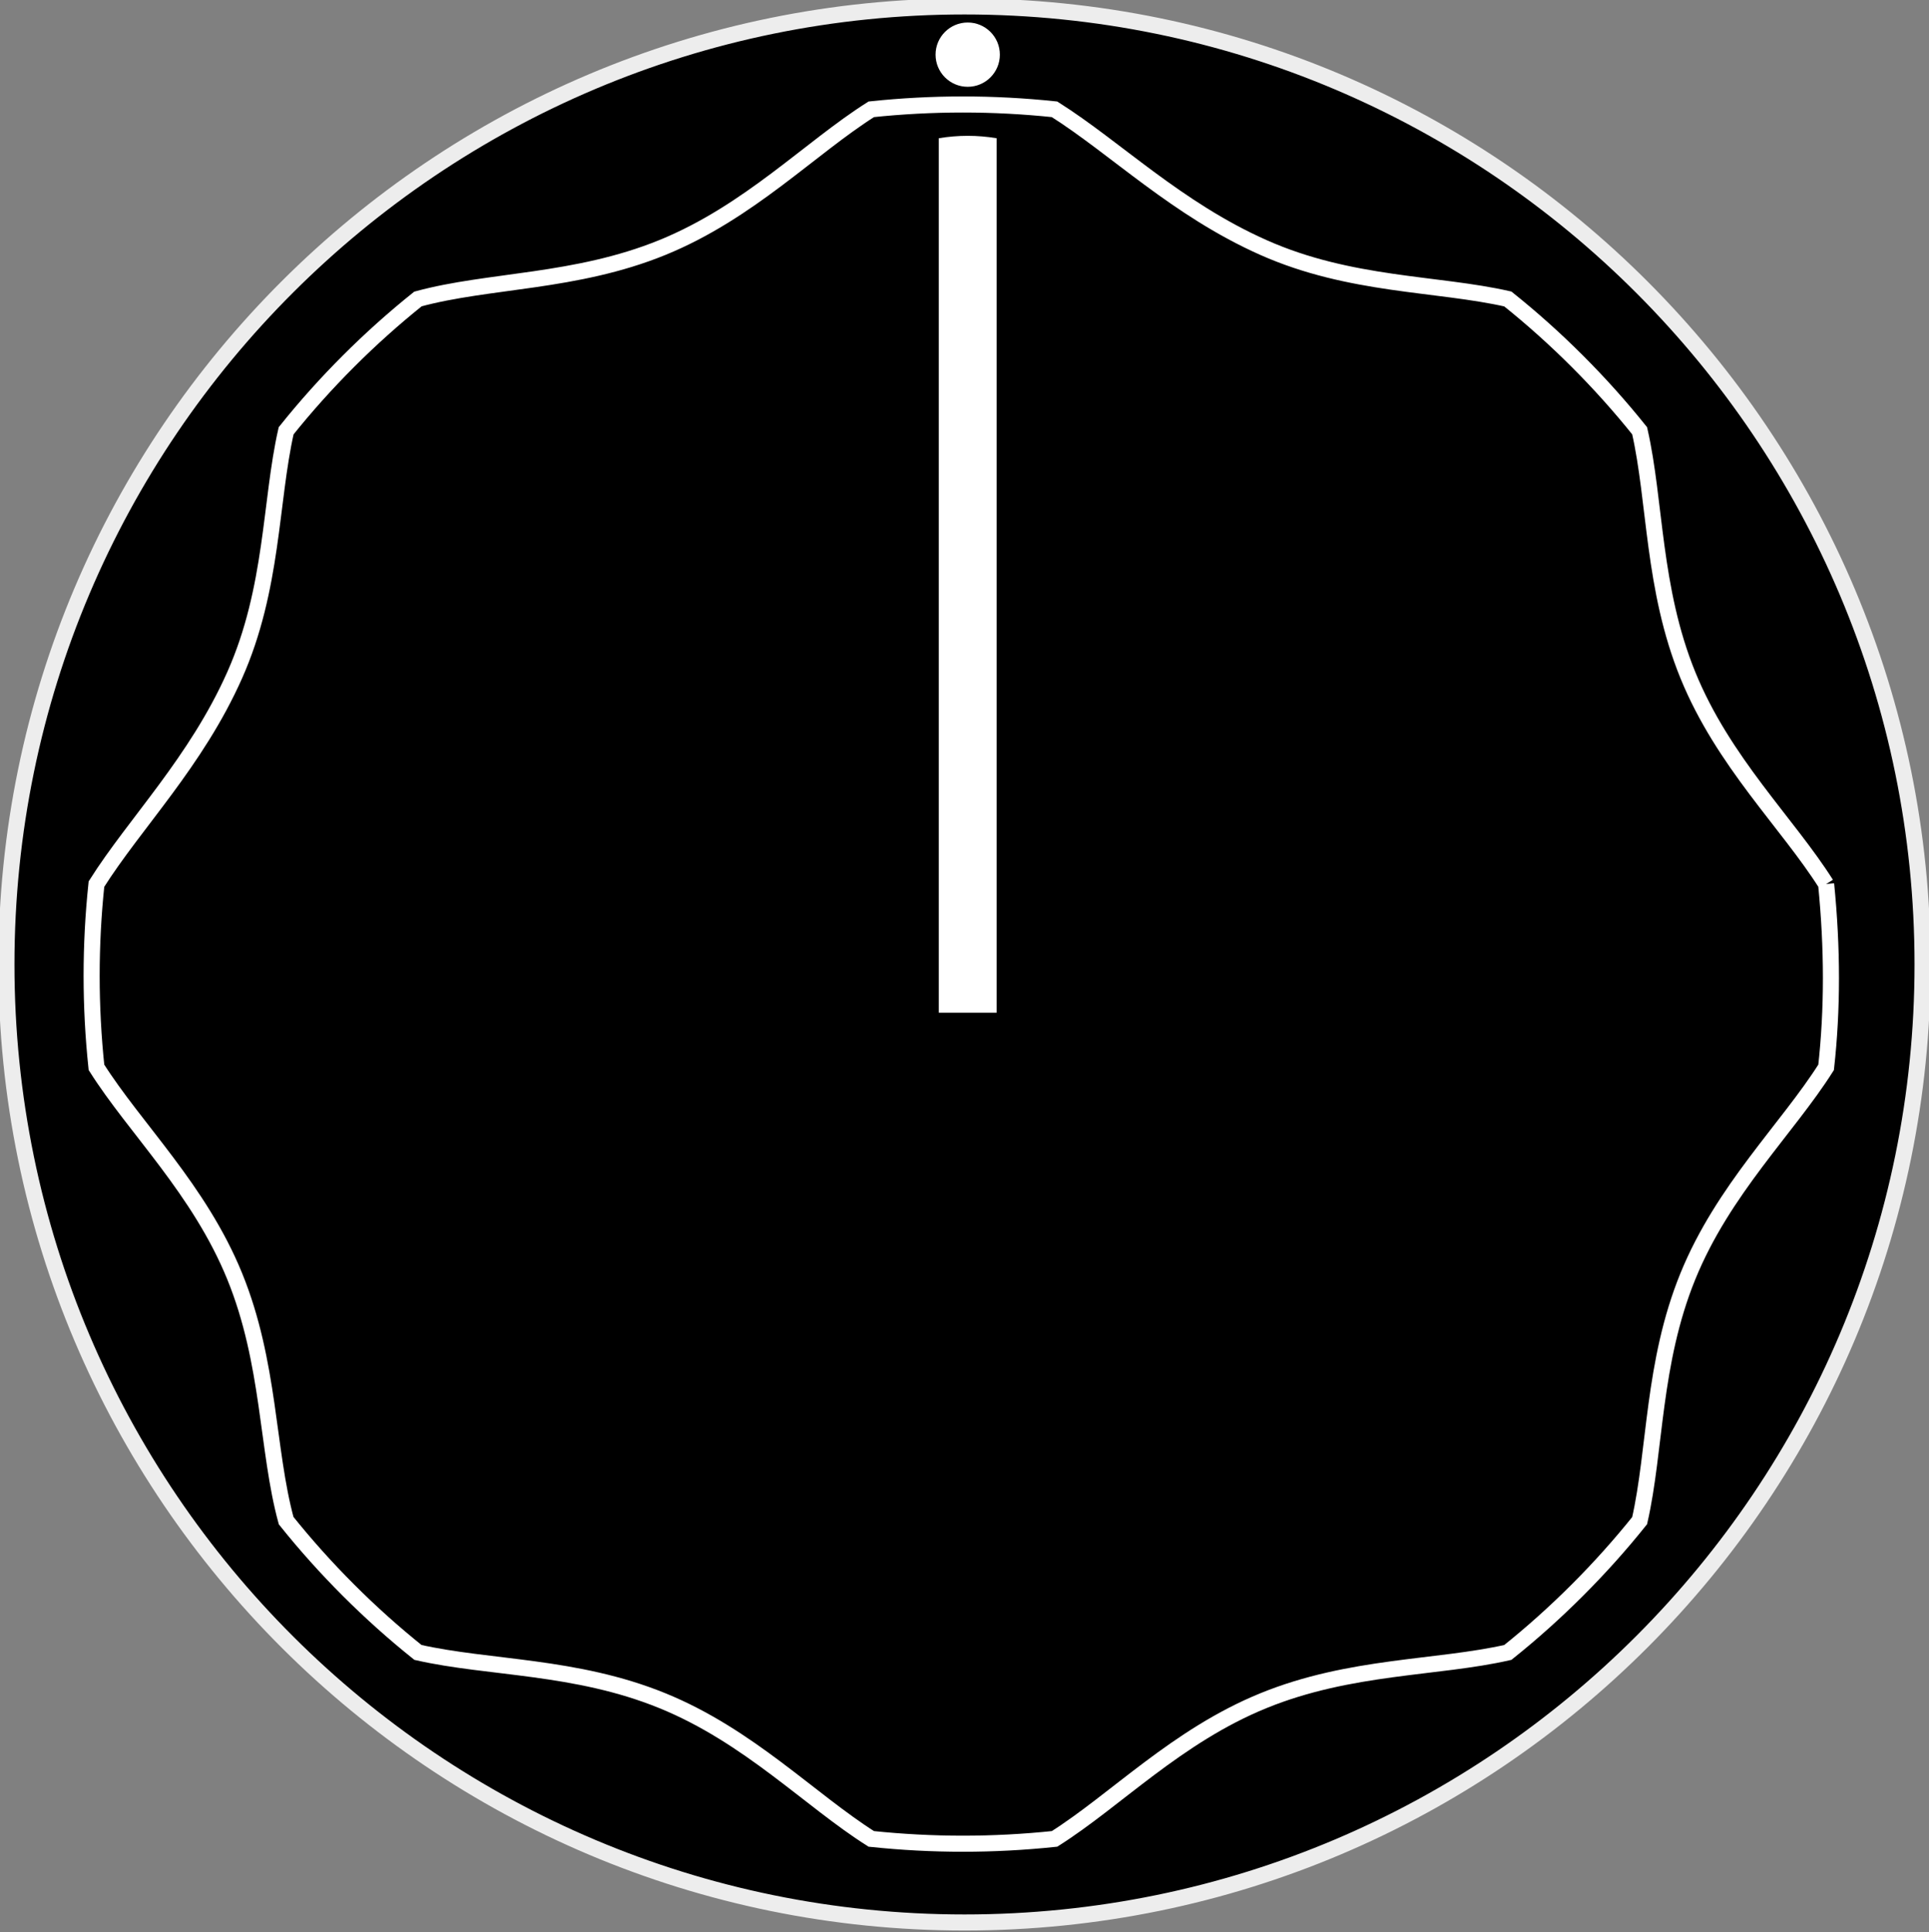 <?xml version="1.0" encoding="utf-8"?>
<!-- Generator: Adobe Illustrator 25.4.1, SVG Export Plug-In . SVG Version: 6.00 Build 0)  -->
<svg version="1.1" id="Layer_1" xmlns="http://www.w3.org/2000/svg" xmlns:xlink="http://www.w3.org/1999/xlink" x="0px" y="0px"
	 viewBox="0 0 60 60.1" style="enable-background:new 0 0 60 60.1;" xml:space="preserve">
<rect x="0" y="0" width="60" height="60.1" fill="#808080" stroke="none"/>
<style type="text/css">
	.st0{stroke:#EDEDED;stroke-width:0.5;stroke-miterlimit:10;}
	.st1{fill-rule:evenodd;clip-rule:evenodd;stroke:#FFFFFF;stroke-width:0.5;stroke-miterlimit:10;}
	.st2{fill-rule:evenodd;clip-rule:evenodd;fill:#FFFFFF;}
	.st3{fill:#FFFFFF;}
</style>
<path id="path6445" class="st0" d="M59.8,30c0,16.4-13.3,29.8-29.8,29.8C13.6,59.8,0.2,46.5,0.2,30S13.6,0.2,30,0.2l0,0
	C46.5,0.2,59.8,13.6,59.8,30"/>
<path id="path6449" class="st1" d="M56.8,27.5c-1.2-1.9-3.2-3.8-4.3-6.5s-1-5.4-1.5-7.6c-1.2-1.5-2.6-2.9-4.1-4.1
	c-2.2-0.5-4.9-0.4-7.6-1.6s-4.6-3.1-6.5-4.3c-1.9-0.2-3.8-0.2-5.7,0c-1.9,1.2-3.8,3.2-6.5,4.3s-5.4,1-7.6,1.6
	c-1.5,1.2-2.9,2.6-4.1,4.1c-0.5,2.2-0.4,4.9-1.6,7.6S4.2,25.6,3,27.5c-0.2,1.9-0.2,3.8,0,5.7c1.2,1.9,3.2,3.8,4.3,6.5s1,5.4,1.6,7.6
	c1.2,1.5,2.6,2.9,4.1,4.1c2.2,0.5,4.9,0.4,7.6,1.5s4.6,3.1,6.5,4.3c1.9,0.2,3.8,0.2,5.7,0c1.9-1.2,3.8-3.2,6.5-4.3s5.4-1,7.6-1.5
	c1.5-1.2,2.9-2.6,4.1-4.1c0.5-2.2,0.4-4.9,1.5-7.6s3.1-4.6,4.3-6.5C57,31.4,57,29.5,56.8,27.5"/>
<path id="path6453" class="st2" d="M31,4.3c-0.6-0.1-1.2-0.1-1.8,0v27.2H31V4.3z"/>
<circle class="st3" cx="30.1" cy="1.7" r="1"/>
</svg>
